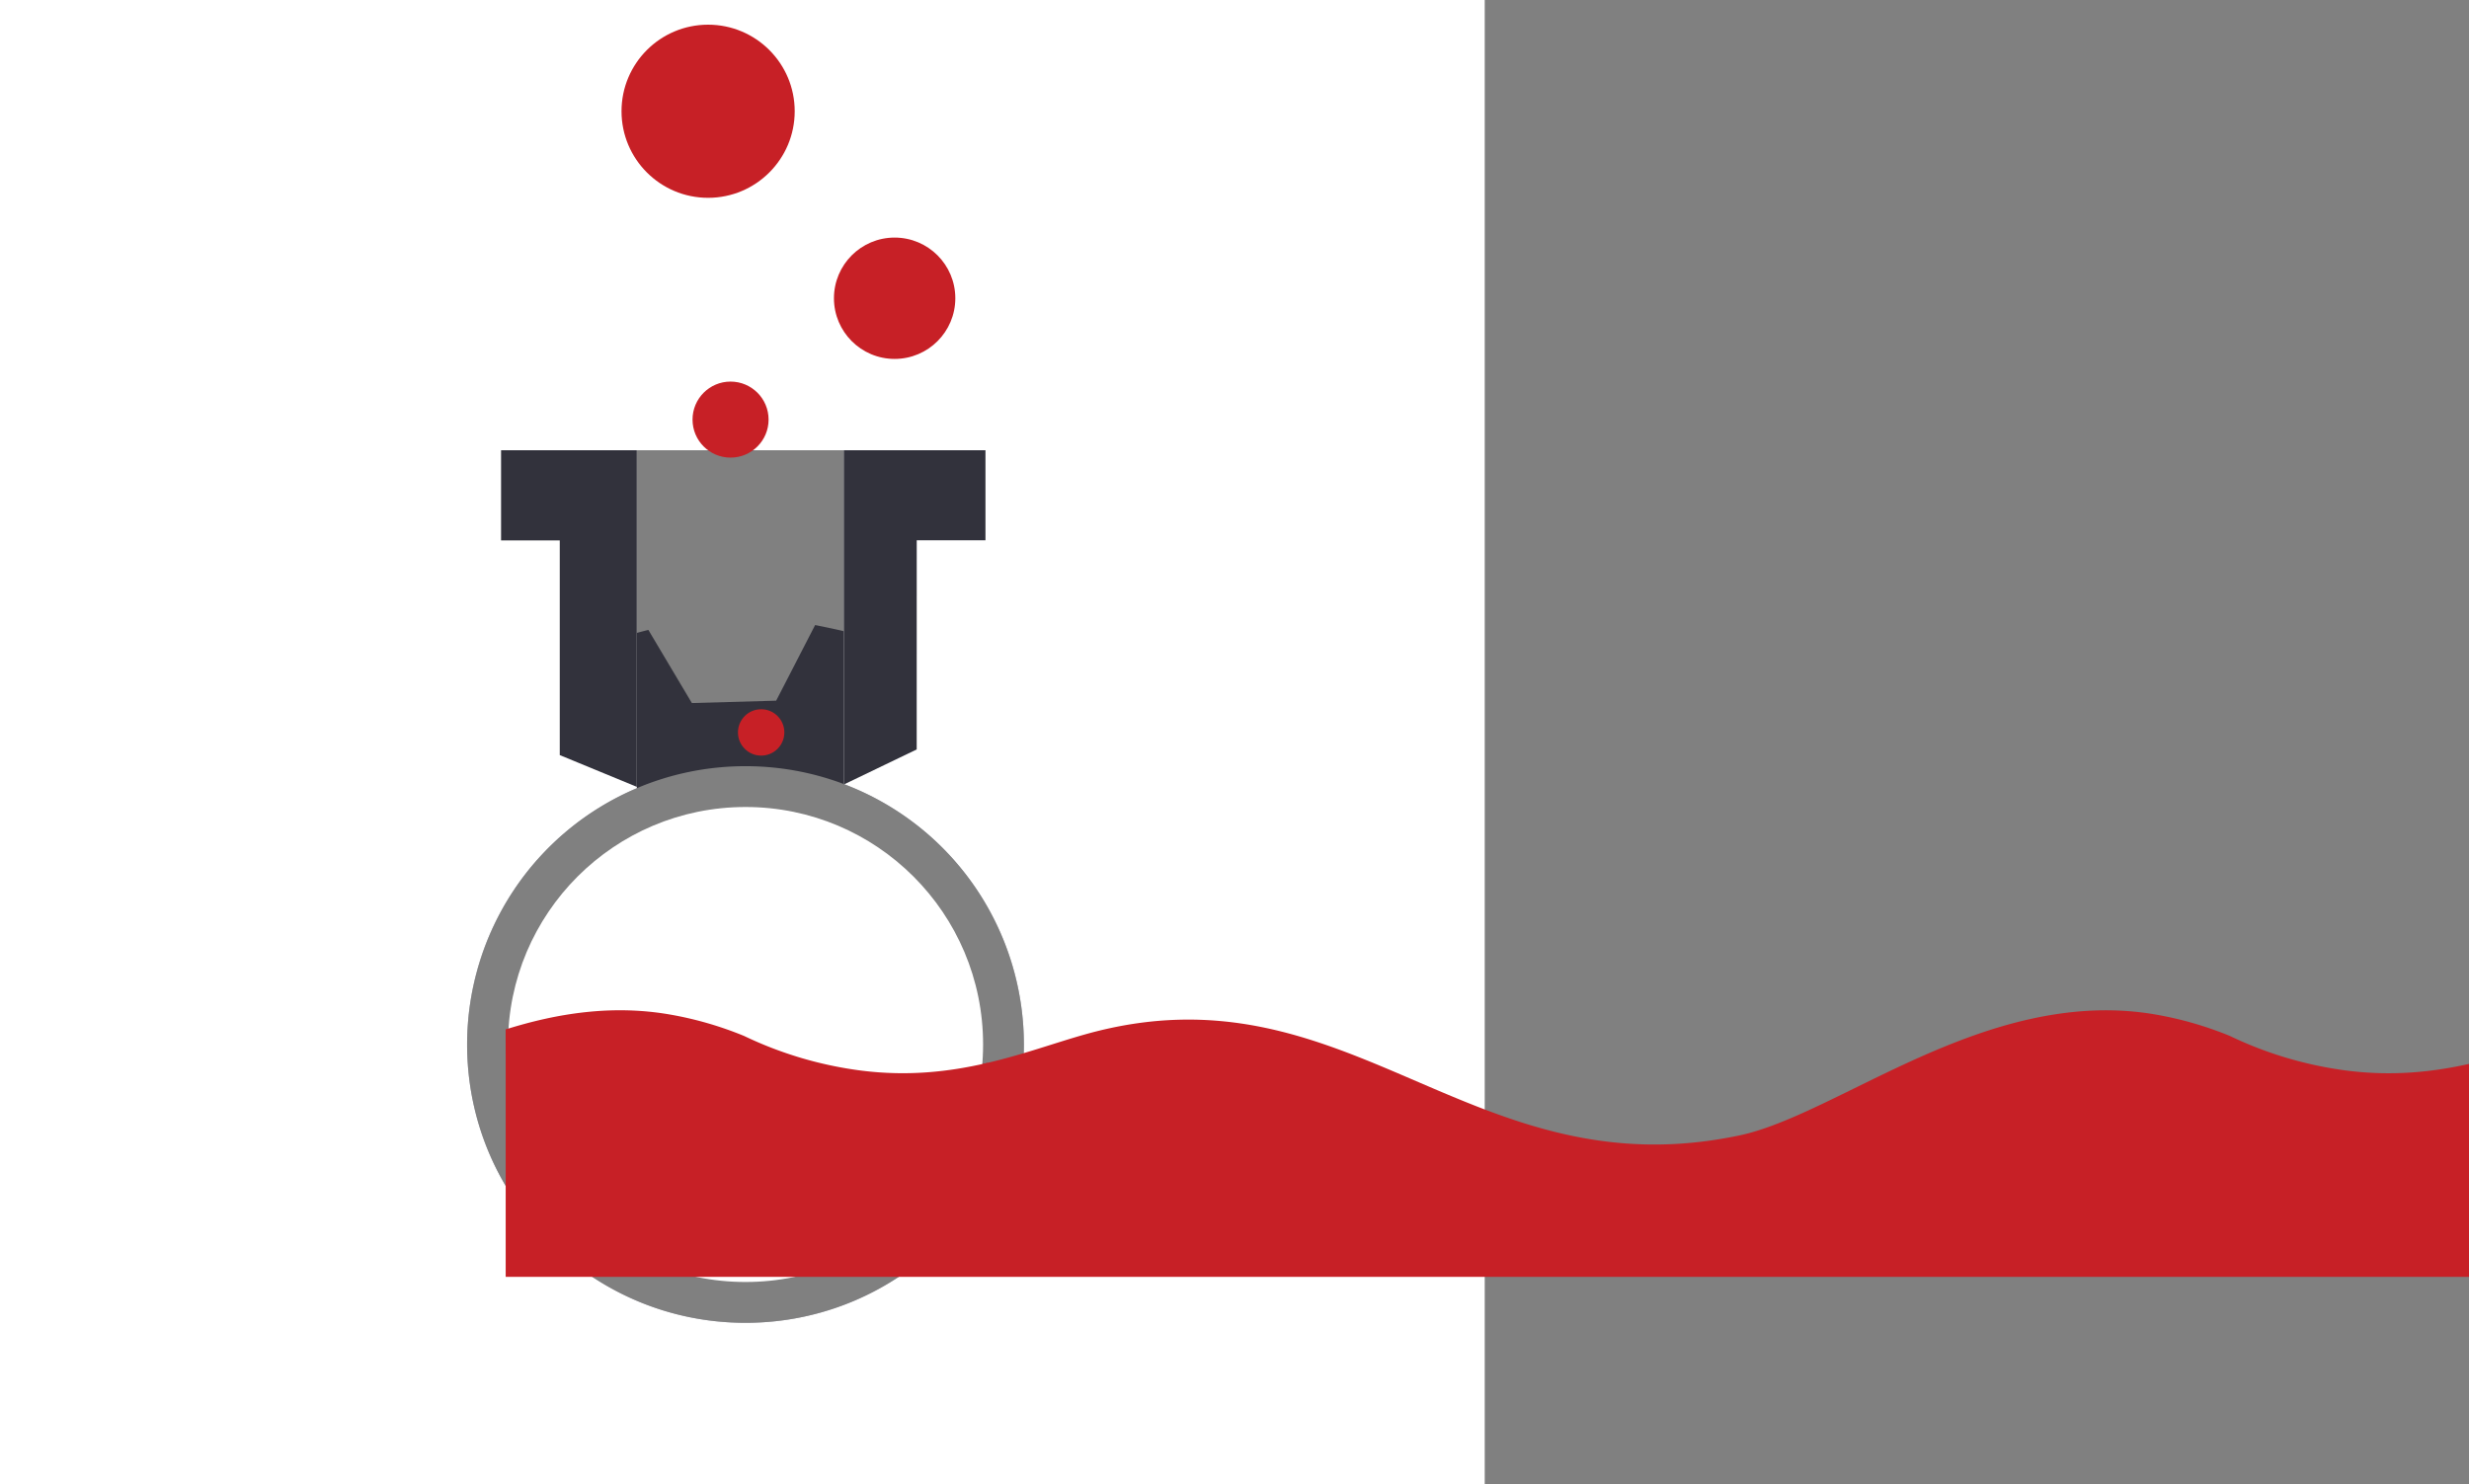 <svg xmlns="http://www.w3.org/2000/svg" viewBox="0 0 1662.94 1000">
  <rect x="0" y="0" width="1662.94" height="1000" fill="#808080" stroke="none"/>
  <defs>
    <style>
      .a {
        fill: #32323c;
      }

      .b {
        fill: #fff;
      }

      .c {
        fill: #c72026;
      }
    </style>
  </defs>
  <title>HiveBeakerLayers-clean2</title>
  <path class="a" d="M784.26,727c1.8-25.26,1.39-43.81-2-66l-56.41-9.35-19.14-53.39,37.64-43.12A289.44,289.44,0,0,0,704,502.91l-51.28,25.82-46.27-32.44,5.22-57.05c-23.95-9.73-35.86-13.09-63.26-18.58q-13.12,25.47-26.26,50.95l-56.76,1.6-29.31-49.28c-28.73,7.33-41.07,12.45-62.17,22.29l8.57,56.62-44.92,34.72-52-22.62a284.34,284.34,0,0,0-37.35,54.3l40,40.87-16.11,54.38-55.86,12.59c-2.74,18.57-1.53,45.85,1.36,66l56.89,9.36L293.4,806l-37.84,43a288.89,288.89,0,0,0,40.3,52.48l51.28-25.6,46.71,32-5.27,57a284.07,284.07,0,0,0,63.24,18.64l26.31-50.93,56.76-1.54,29.27,49.31a287.83,287.83,0,0,0,62.18-22.23l-8.51-56.63,44.95-34.68,52.62,22.51a280,280,0,0,0,37.35-54.44l-40.24-40.73,15.9-54.52ZM501.5,890.74c-103.55,0-187.5-84-187.5-187.5S398,515.74,501.5,515.74s187.5,84,187.5,187.5S605.06,890.74,501.5,890.74Z" transform="translate(0.61 0.43)"/>
  <path class="b" d="M-.61-.43v1000h1000V-.43ZM501.5,890.74c-103.55,0-187.5-84-187.5-187.5A187.54,187.54,0,0,1,428.33,530.56V302.87H567.67v224.9A187.54,187.54,0,0,1,689,703.24C689,806.79,605.06,890.74,501.5,890.74Z" transform="translate(0.61 0.43)"/>
  <path class="c" d="M581.9,721.69c-31.44-2.88-59.44-14.91-88.21-26a213.69,213.69,0,0,0-117.76-11.18A287.35,287.35,0,0,0,340,693.34v2.82a162.9,162.9,0,0,0,324.64,19.41,248.23,248.23,0,0,1-82.73,6.12Z" transform="translate(0.61 0.43)"/>
  <circle class="c" cx="568.02" cy="634.19" r="30.11"/>
  <circle class="c" cx="470.52" cy="594.65" r="10.41"/>
  <circle class="c" cx="512.66" cy="493.43" r="15.62"/>
  <circle class="c" cx="492.05" cy="282.68" r="25.61"/>
  <circle class="c" cx="602.56" cy="200.93" r="40.87"/>
  <circle class="c" cx="476.93" cy="74.95" r="58.32"/>
  <path class="a" d="M428.32,529.66V302.87H336.87v60.77h39.54V508.27h0l51.89,21.4Z" transform="translate(0.61 0.43)"/>
  <path class="a" d="M616.84,363.57h46.29v-60.7H567.67V528.11h0l49.14-23.65Z" transform="translate(0.61 0.43)"/>
  <circle class="b" cx="502.14" cy="703.67" r="160"/>
  <path class="c" d="M1579.85,720.8a258.26,258.26,0,0,1-78.48-23.28,240,240,0,0,0-49.68-14.4c-38.7-6.79-76-1-110.9,10-67,21.23-125.61,62-169.66,71.33-181.8,38.5-263.07-117.73-440.4-68.16-40.72,11.38-88,32.62-151.68,24.48a258.26,258.26,0,0,1-78.48-23.28,240,240,0,0,0-49.68-14.4c-38.7-6.79-75.95-1-110.9,10V859.76H1662.33V716.32C1638,721.75,1610.87,724.76,1579.85,720.8Z" transform="translate(0.61 0.43)"/>
</svg>
